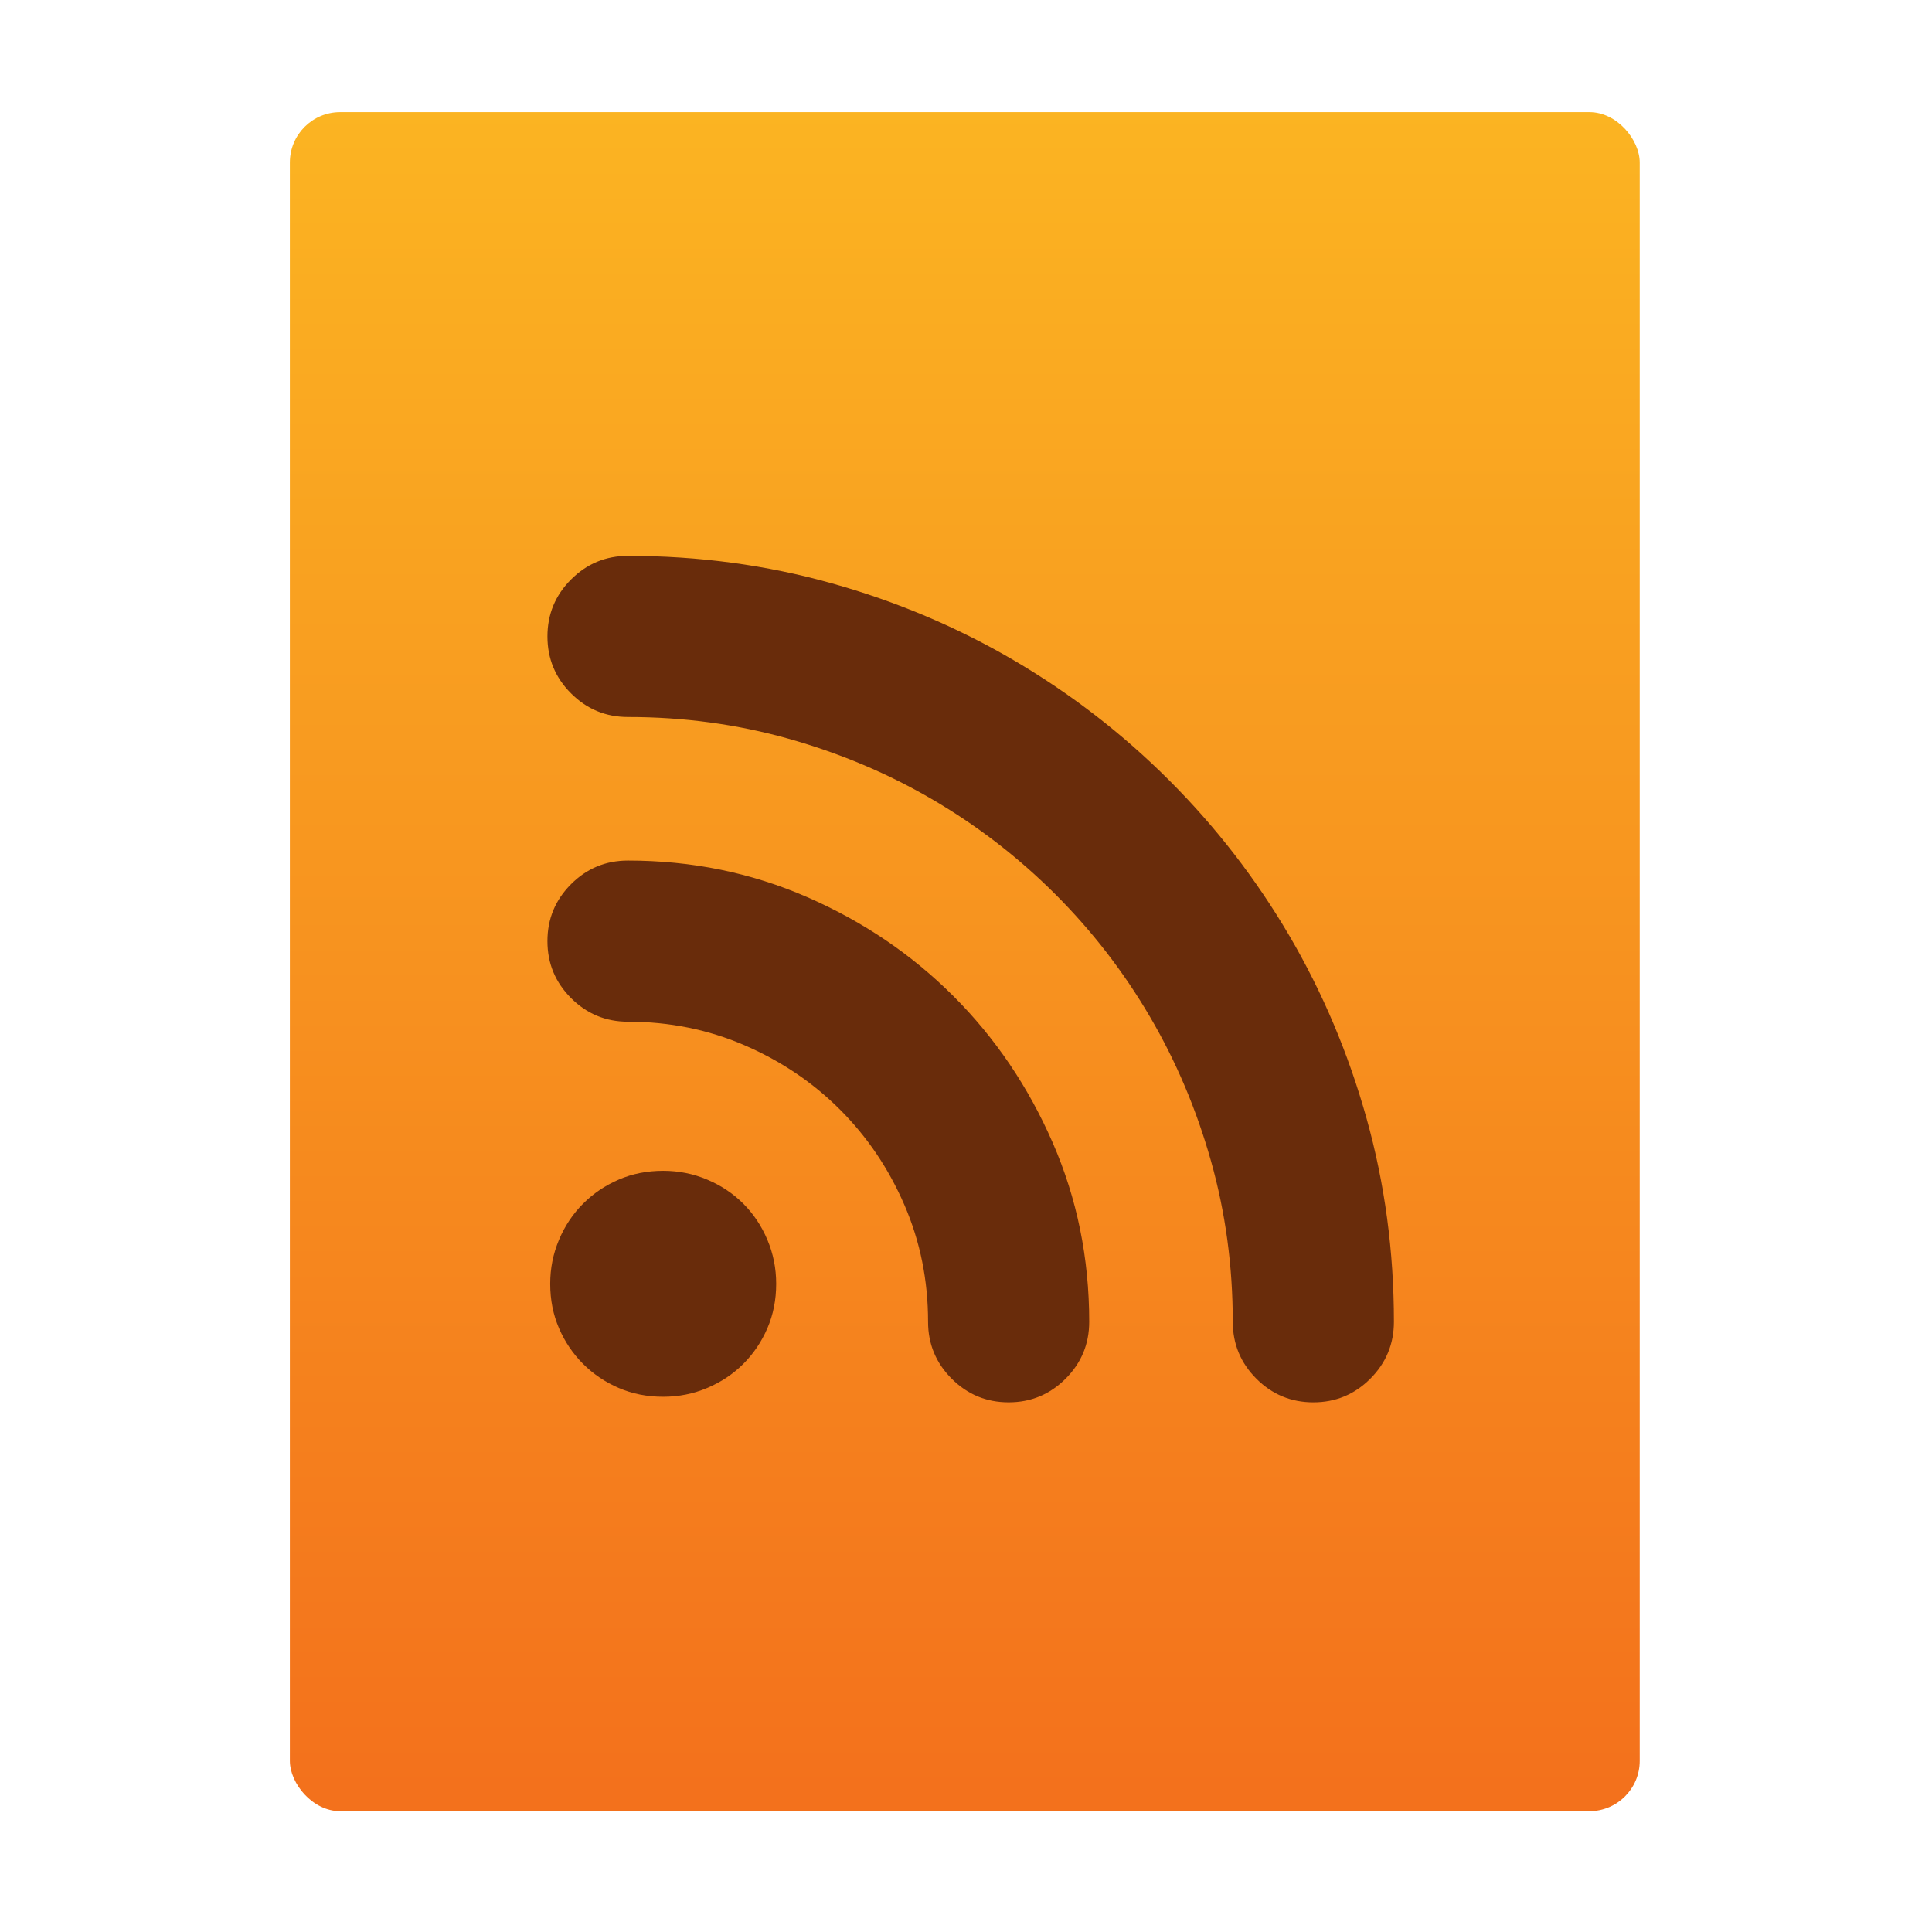 <?xml version="1.0" encoding="UTF-8" standalone="no"?>
<!-- Created with Inkscape (http://www.inkscape.org/) -->

<svg
   xmlns:dc="http://purl.org/dc/elements/1.1/"
   xmlns:cc="http://creativecommons.org/ns#"
   xmlns:rdf="http://www.w3.org/1999/02/22-rdf-syntax-ns#"
   xmlns:svg="http://www.w3.org/2000/svg"
   xmlns="http://www.w3.org/2000/svg"
   xmlns:xlink="http://www.w3.org/1999/xlink"
   xmlns:sodipodi="http://sodipodi.sourceforge.net/DTD/sodipodi-0.dtd"
   xmlns:inkscape="http://www.inkscape.org/namespaces/inkscape"
   width="32"
   height="32"
   id="svg5453"
   version="1.1"
   inkscape:version="0.91 r13725"
   sodipodi:docname="application-atom+xml.svg">
  <defs
     id="defs5455">
    <linearGradient
       inkscape:collect="always"
       id="linearGradient4307">
      <stop
         style="stop-color:#f3701b;stop-opacity:1"
         offset="0"
         id="stop4309" />
      <stop
         style="stop-color:#fbb421;stop-opacity:1"
         offset="1"
         id="stop4311" />
    </linearGradient>
    <linearGradient
       gradientTransform="matrix(1.065,0,0,1.082,51.99,-31.819)"
       gradientUnits="userSpaceOnUse"
       y2="517.798"
       x2="375.571"
       y1="543.798"
       x1="375.571"
       id="linearGradient4190-9"
       xlink:href="#linearGradient4307"
       inkscape:collect="always" />
    <linearGradient
       inkscape:collect="always"
       id="linearGradient4290">
      <stop
         style="stop-color:#7cbaf8;stop-opacity:1"
         offset="0"
         id="stop4292" />
      <stop
         style="stop-color:#f4fcff;stop-opacity:1"
         offset="1"
         id="stop4294" />
    </linearGradient>
    <linearGradient
       gradientTransform="translate(1.609,-0.5)"
       gradientUnits="userSpaceOnUse"
       y2="540.798"
       x2="372.571"
       y1="544.798"
       x1="372.571"
       id="linearGradient4204"
       xlink:href="#linearGradient4290"
       inkscape:collect="always" />
    <linearGradient
       id="linearGradient5263">
      <stop
         id="stop5265"
         style="stop-color:#ffffff;stop-opacity:0"
         offset="0" />
      <stop
         id="stop5267"
         style="stop-color:#d5edff;stop-opacity:1"
         offset="1" />
    </linearGradient>
    <linearGradient
       id="linearGradient4340"
       gradientTransform="scale(1,1)"
       x1="-462.107"
       y1="-140.007"
       x2="-459.107"
       y2="-140.007"
       gradientUnits="userSpaceOnUse">
      <stop
         id="stop4342"
         style="stop-color:#ffffff;stop-opacity:0"
         offset="0" />
      <stop
         id="stop4344"
         style="stop-color:#d5edff;stop-opacity:1"
         offset="1" />
    </linearGradient>
    <linearGradient
       y2="540.798"
       x2="372.571"
       y1="544.798"
       x1="372.571"
       gradientTransform="matrix(1.22,0,0,1.22,-80.038,-120.842)"
       gradientUnits="userSpaceOnUse"
       id="linearGradient4325"
       xlink:href="#linearGradient4290"
       inkscape:collect="always" />
    <linearGradient
       id="linearGradient4304">
      <stop
         offset="0"
         style="stop-color:#dbdada;stop-opacity:1"
         id="stop4306" />
      <stop
         offset="1"
         style="stop-color:#f8f5f5;stop-opacity:1"
         id="stop4308" />
    </linearGradient>
    <linearGradient
       id="linearGradient4227"
       inkscape:collect="always">
      <stop
         id="stop4229"
         offset="0"
         style="stop-color:#292c2f;stop-opacity:1" />
      <stop
         id="stop4231"
         offset="1"
         style="stop-color:#000000;stop-opacity:0;" />
    </linearGradient>
    <linearGradient
       gradientTransform="matrix(1.125,0,0,1,-51.072,0)"
       gradientUnits="userSpaceOnUse"
       y2="503.798"
       x2="409.571"
       y1="543.798"
       x1="409.571"
       id="linearGradient4158"
       xlink:href="#linearGradient4159"
       inkscape:collect="always" />
    <linearGradient
       id="linearGradient4159"
       inkscape:collect="always">
      <stop
         id="stop4161"
         offset="0"
         style="stop-color:#1d1e1e;stop-opacity:1" />
      <stop
         id="stop4163"
         offset="1"
         style="stop-color:#44484c;stop-opacity:1" />
    </linearGradient>
    <linearGradient
       id="linearGradient4435-2"
       inkscape:collect="always">
      <stop
         id="stop4437-6"
         offset="0"
         style="stop-color:#c61423;stop-opacity:1" />
      <stop
         id="stop4439-7"
         offset="1"
         style="stop-color:#dc2b41;stop-opacity:1" />
    </linearGradient>
    <linearGradient
       id="linearGradient4143"
       inkscape:collect="always">
      <stop
         id="stop4145"
         offset="0"
         style="stop-color:#197cf1;stop-opacity:1" />
      <stop
         id="stop4147"
         offset="1"
         style="stop-color:#20bcfa;stop-opacity:1" />
    </linearGradient>
    <linearGradient
       id="linearGradient5022"
       inkscape:collect="always">
      <stop
         id="stop5024"
         offset="0"
         style="stop-color:#ffffff;stop-opacity:1;" />
      <stop
         id="stop5026"
         offset="1"
         style="stop-color:#ffffff;stop-opacity:0;" />
    </linearGradient>
    <linearGradient
       y2="503.798"
       x2="409.571"
       y1="543.798"
       x1="409.571"
       gradientTransform="matrix(1.125,0,0,1,-437.643,504.564)"
       gradientUnits="userSpaceOnUse"
       id="linearGradient3156"
       xlink:href="#linearGradient4159"
       inkscape:collect="always" />
    <linearGradient
       y2="1038.362"
       x2="7.285"
       y1="1050.339"
       x1="7.285"
       gradientTransform="matrix(-2.835,0,0,2.839,45.655,-1933.284)"
       gradientUnits="userSpaceOnUse"
       id="linearGradient3158"
       xlink:href="#linearGradient4435-2"
       inkscape:collect="always" />
    <linearGradient
       y2="503.798"
       x2="396.571"
       y1="520.798"
       x1="396.571"
       gradientTransform="translate(-386.571,504.564)"
       gradientUnits="userSpaceOnUse"
       id="linearGradient3160"
       xlink:href="#linearGradient4143"
       inkscape:collect="always" />
    <linearGradient
       y2="18"
       x2="22"
       y1="4"
       x1="8"
       gradientTransform="translate(-2,1004.362)"
       gradientUnits="userSpaceOnUse"
       id="linearGradient3162"
       xlink:href="#linearGradient4227"
       inkscape:collect="always" />
    <linearGradient
       y2="504.798"
       x2="396.571"
       y1="527.798"
       x1="396.571"
       gradientTransform="translate(-386.571,504.564)"
       gradientUnits="userSpaceOnUse"
       id="linearGradient3164"
       xlink:href="#linearGradient5022"
       inkscape:collect="always" />
    <linearGradient
       id="linearGradient4422">
      <stop
         style="stop-color:#ff721a;stop-opacity:1"
         offset="0"
         id="stop4424" />
      <stop
         style="stop-color:#fbb521;stop-opacity:1"
         offset="1"
         id="stop4426" />
    </linearGradient>
    <linearGradient
       id="linearGradient4256">
      <stop
         id="stop4258"
         offset="0"
         style="stop-color:#8cbdf8;stop-opacity:1;" />
      <stop
         id="stop4260"
         offset="1"
         style="stop-color:#d5e8ff;stop-opacity:1;" />
    </linearGradient>
    <linearGradient
       id="linearGradient4232">
      <stop
         id="stop4234-0"
         offset="0"
         style="stop-color:#3889e9;stop-opacity:1" />
      <stop
         id="stop4236"
         offset="1"
         style="stop-color:#5ea5fb;stop-opacity:1" />
    </linearGradient>
    <linearGradient
       id="linearGradient5263-7">
      <stop
         offset="0"
         style="stop-color:#a0d5ff;stop-opacity:1"
         id="stop5265-3" />
      <stop
         offset="1"
         style="stop-color:#a0d5ff;stop-opacity:1"
         id="stop5267-1" />
    </linearGradient>
    <clipPath
       id="clipPath4458">
      <path
         d="m 69.626,12.145 -0.052,0 c -22.727,-0.292 -46.472,4.077 -46.709,4.122 -2.424,0.451 -4.946,2.974 -5.397,5.397 -0.044,0.237 -4.414,23.983 -4.122,46.71 -0.292,22.777 4.078,46.523 4.122,46.761 0.451,2.423 2.974,4.945 5.398,5.398 0.237,0.044 23.982,4.413 46.709,4.121 22.779,0.292 46.524,-4.077 46.761,-4.121 2.423,-0.452 4.946,-2.976 5.398,-5.399 0.044,-0.236 4.413,-23.981 4.121,-46.709 0.292,-22.777 -4.077,-46.523 -4.121,-46.761 -0.453,-2.423 -2.976,-4.946 -5.398,-5.397 -0.238,-0.045 -23.984,-4.414 -46.71,-4.122 z"
         id="use4460"
         inkscape:connector-curvature="0" />
    </clipPath>
    <linearGradient
       id="linearGradient4237">
      <stop
         offset="0"
         style="stop-color:#ff594d;stop-opacity:1"
         id="stop4239" />
      <stop
         offset="1"
         style="stop-color:#ff7f76;stop-opacity:1"
         id="stop4241" />
    </linearGradient>
    <linearGradient
       id="linearGradient4210">
      <stop
         id="stop4212"
         style="stop-color:#ff584c;stop-opacity:1"
         offset="0" />
      <stop
         id="stop4214"
         style="stop-color:#ff8077;stop-opacity:1"
         offset="1" />
    </linearGradient>
    <linearGradient
       id="linearGradient4179">
      <stop
         offset="0"
         style="stop-color:#ffee5e;stop-opacity:1"
         id="stop4181" />
      <stop
         offset="1"
         style="stop-color:#feff8b;stop-opacity:1"
         id="stop4183" />
    </linearGradient>
    <linearGradient
       id="linearGradient4210-3">
      <stop
         offset="0"
         style="stop-color:#ffce69;stop-opacity:1"
         id="stop4212-1" />
      <stop
         offset="1"
         style="stop-color:#ffce54;stop-opacity:1"
         id="stop4214-6" />
    </linearGradient>
    <linearGradient
       id="linearGradient4237-0">
      <stop
         id="stop4239-8"
         style="stop-color:#ffee5e;stop-opacity:1"
         offset="0" />
      <stop
         id="stop4241-9"
         style="stop-color:#feff9f;stop-opacity:1"
         offset="1" />
    </linearGradient>
    <linearGradient
       id="linearGradient4237-2">
      <stop
         id="stop4239-7"
         style="stop-color:#ffa0a6;stop-opacity:1"
         offset="0" />
      <stop
         id="stop4241-2"
         style="stop-color:#ffa0a5;stop-opacity:1"
         offset="1" />
    </linearGradient>
    <linearGradient
       id="linearGradient8311">
      <stop
         offset="0"
         style="stop-color:#ce89ff;stop-opacity:1"
         id="stop8313" />
      <stop
         offset="1"
         style="stop-color:#e898ff;stop-opacity:1"
         id="stop8315" />
    </linearGradient>
    <linearGradient
       id="linearGradient4237-8">
      <stop
         id="stop4239-2"
         style="stop-color:#cf8aff;stop-opacity:1"
         offset="0" />
      <stop
         id="stop4241-3"
         style="stop-color:#eaa0ff;stop-opacity:1"
         offset="1" />
    </linearGradient>
    <linearGradient
       id="linearGradient8311-3">
      <stop
         offset="0"
         style="stop-color:#ffcc6b;stop-opacity:1"
         id="stop8313-0" />
      <stop
         offset="1"
         style="stop-color:#ffcf98;stop-opacity:1"
         id="stop8315-1" />
    </linearGradient>
    <linearGradient
       id="linearGradient4237-3">
      <stop
         id="stop4239-0"
         style="stop-color:#ffcc6e;stop-opacity:1"
         offset="0" />
      <stop
         id="stop4241-7"
         style="stop-color:#ffe4a0;stop-opacity:1"
         offset="1" />
    </linearGradient>
    <linearGradient
       id="linearGradient8311-31">
      <stop
         offset="0"
         style="stop-color:#f089ff;stop-opacity:1"
         id="stop8313-2" />
      <stop
         offset="1"
         style="stop-color:#ffadea;stop-opacity:1"
         id="stop8315-6" />
    </linearGradient>
    <linearGradient
       id="linearGradient4237-6">
      <stop
         id="stop4239-22"
         style="stop-color:#f18bfe;stop-opacity:1"
         offset="0" />
      <stop
         id="stop4241-0"
         style="stop-color:#fcc3ff;stop-opacity:1"
         offset="1" />
    </linearGradient>
    <linearGradient
       id="linearGradient8467">
      <stop
         id="stop8469"
         style="stop-color:#d3d3d3;stop-opacity:1"
         offset="0" />
      <stop
         id="stop8471"
         style="stop-color:#fcf9f9;stop-opacity:1"
         offset="1" />
    </linearGradient>
    <linearGradient
       id="linearGradient8311-5">
      <stop
         offset="0"
         style="stop-color:#b9b9b9;stop-opacity:1"
         id="stop8313-7" />
      <stop
         offset="1"
         style="stop-color:#d2d2d2;stop-opacity:1"
         id="stop8315-3" />
    </linearGradient>
    <linearGradient
       id="linearGradient4237-4">
      <stop
         id="stop4239-9"
         style="stop-color:#bababa;stop-opacity:1"
         offset="0" />
      <stop
         id="stop4241-37"
         style="stop-color:#c8c8c8;stop-opacity:1"
         offset="1" />
    </linearGradient>
    <linearGradient
       id="linearGradient8467-7">
      <stop
         id="stop8469-4"
         style="stop-color:#3ec896;stop-opacity:1"
         offset="0" />
      <stop
         id="stop8471-7"
         style="stop-color:#66d9af;stop-opacity:1"
         offset="1" />
    </linearGradient>
    <linearGradient
       id="linearGradient8311-1">
      <stop
         offset="0"
         style="stop-color:#494949;stop-opacity:1"
         id="stop8313-9" />
      <stop
         offset="1"
         style="stop-color:#616774;stop-opacity:1"
         id="stop8315-5" />
    </linearGradient>
    <linearGradient
       id="linearGradient-1"
       y2="116.694"
       x2="209.957"
       y1="0"
       x1="209.957"
       gradientTransform="scale(1.129,0.886)"
       gradientUnits="userSpaceOnUse">
      <stop
         id="stop4884"
         offset="0%"
         stop-color="#A7A7A7" />
      <stop
         id="stop4886"
         offset="100%"
         stop-color="#8D8D8D" />
    </linearGradient>
    <linearGradient
       id="linearGradient-2"
       y2="105.4"
       x2="193"
       y1="411.584"
       x1="193"
       gradientTransform="scale(1.228,0.814)"
       gradientUnits="userSpaceOnUse">
      <stop
         id="stop4889"
         offset="0%"
         stop-color="#707070" />
      <stop
         id="stop4891"
         offset="100%"
         stop-color="#ABABAB" />
    </linearGradient>
    <linearGradient
       id="linearGradient-3"
       y2="457.423"
       x2="193"
       y1="70.609"
       x1="193"
       gradientTransform="scale(1.228,0.814)"
       gradientUnits="userSpaceOnUse">
      <stop
         id="stop4894"
         offset="0%"
         stop-opacity="0"
         stop-color="#000000" />
      <stop
         id="stop4896"
         offset="100%"
         stop-opacity="0.19"
         stop-color="#000000" />
    </linearGradient>
    <linearGradient
       id="linearGradient4232-7">
      <stop
         style="stop-color:#373a3d;stop-opacity:1"
         offset="0"
         id="stop4234" />
      <stop
         style="stop-color:#727273;stop-opacity:1"
         offset="1"
         id="stop4236-2" />
    </linearGradient>
    <linearGradient
       id="linearGradient4172">
      <stop
         id="stop4174"
         offset="0"
         style="stop-color:#3dc796;stop-opacity:1" />
      <stop
         id="stop4176"
         offset="1"
         style="stop-color:#57d68d;stop-opacity:1" />
    </linearGradient>
    <linearGradient
       id="linearGradient4233">
      <stop
         style="stop-color:#212121;stop-opacity:1"
         offset="0"
         id="stop4235" />
      <stop
         style="stop-color:#1d2022;stop-opacity:0"
         offset="1"
         id="stop4237" />
    </linearGradient>
    <linearGradient
       id="linearGradient8467-6">
      <stop
         id="stop8469-5"
         style="stop-color:#56d8d1;stop-opacity:1"
         offset="0" />
      <stop
         id="stop8471-8"
         style="stop-color:#9df7ee;stop-opacity:1"
         offset="1" />
    </linearGradient>
    <linearGradient
       id="linearGradient8311-10">
      <stop
         offset="0"
         style="stop-color:#55d8d1;stop-opacity:1"
         id="stop8313-3" />
      <stop
         offset="1"
         style="stop-color:#66efe7;stop-opacity:1"
         id="stop8315-8" />
    </linearGradient>
    <linearGradient
       id="linearGradient8467-8">
      <stop
         id="stop8469-9"
         style="stop-color:#dea679;stop-opacity:1"
         offset="0" />
      <stop
         id="stop8471-2"
         style="stop-color:#f7d19d;stop-opacity:1"
         offset="1" />
    </linearGradient>
    <linearGradient
       id="linearGradient8311-0">
      <stop
         offset="0"
         style="stop-color:#dda579;stop-opacity:1"
         id="stop8313-90" />
      <stop
         offset="1"
         style="stop-color:#f3bc87;stop-opacity:1"
         id="stop8315-88" />
    </linearGradient>
    <linearGradient
       id="linearGradient8467-2">
      <stop
         id="stop8469-6"
         style="stop-color:#5fa4d5;stop-opacity:1"
         offset="0" />
      <stop
         id="stop8471-5"
         style="stop-color:#9dc9f7;stop-opacity:1"
         offset="1" />
    </linearGradient>
    <linearGradient
       id="linearGradient8311-06">
      <stop
         offset="0"
         style="stop-color:#5fa3d4;stop-opacity:1"
         id="stop8313-6" />
      <stop
         offset="1"
         style="stop-color:#6bb9ff;stop-opacity:1"
         id="stop8315-2" />
    </linearGradient>
    <linearGradient
       id="linearGradient4422-5">
      <stop
         style="stop-color:#2971c3;stop-opacity:1"
         offset="0"
         id="stop4424-7" />
      <stop
         style="stop-color:#5ea5fb;stop-opacity:1"
         offset="1"
         id="stop4426-6" />
    </linearGradient>
    <clipPath
       id="clipPath4458-3">
      <path
         d="m 69.626,12.145 -0.052,0 c -22.727,-0.292 -46.472,4.077 -46.709,4.122 -2.424,0.451 -4.946,2.974 -5.397,5.397 -0.044,0.237 -4.414,23.983 -4.122,46.71 -0.292,22.777 4.078,46.523 4.122,46.761 0.451,2.423 2.974,4.945 5.398,5.398 0.237,0.044 23.982,4.413 46.709,4.121 22.779,0.292 46.524,-4.077 46.761,-4.121 2.423,-0.452 4.946,-2.976 5.398,-5.399 0.044,-0.236 4.413,-23.981 4.121,-46.709 0.292,-22.777 -4.077,-46.523 -4.121,-46.761 -0.453,-2.423 -2.976,-4.946 -5.398,-5.397 -0.238,-0.045 -23.984,-4.414 -46.71,-4.122 z"
         id="use4460-7"
         inkscape:connector-curvature="0" />
    </clipPath>
    <linearGradient
       id="linearGradient4232-7-6">
      <stop
         style="stop-color:#333333;stop-opacity:1"
         offset="0"
         id="stop4234-8" />
      <stop
         style="stop-color:#353535;stop-opacity:1"
         offset="1"
         id="stop4236-2-8" />
    </linearGradient>
    <clipPath
       id="clipPath4458-33">
      <path
         d="m 69.626,12.145 -0.052,0 c -22.727,-0.292 -46.472,4.077 -46.709,4.122 -2.424,0.451 -4.946,2.974 -5.397,5.397 -0.044,0.237 -4.414,23.983 -4.122,46.71 -0.292,22.777 4.078,46.523 4.122,46.761 0.451,2.423 2.974,4.945 5.398,5.398 0.237,0.044 23.982,4.413 46.709,4.121 22.779,0.292 46.524,-4.077 46.761,-4.121 2.423,-0.452 4.946,-2.976 5.398,-5.399 0.044,-0.236 4.413,-23.981 4.121,-46.709 0.292,-22.777 -4.077,-46.523 -4.121,-46.761 -0.453,-2.423 -2.976,-4.946 -5.398,-5.397 -0.238,-0.045 -23.984,-4.414 -46.71,-4.122 z"
         id="use4460-6"
         inkscape:connector-curvature="0" />
    </clipPath>
    <clipPath
       id="clipPath4458-3-5">
      <path
         d="m 69.626,12.145 -0.052,0 c -22.727,-0.292 -46.472,4.077 -46.709,4.122 -2.424,0.451 -4.946,2.974 -5.397,5.397 -0.044,0.237 -4.414,23.983 -4.122,46.71 -0.292,22.777 4.078,46.523 4.122,46.761 0.451,2.423 2.974,4.945 5.398,5.398 0.237,0.044 23.982,4.413 46.709,4.121 22.779,0.292 46.524,-4.077 46.761,-4.121 2.423,-0.452 4.946,-2.976 5.398,-5.399 0.044,-0.236 4.413,-23.981 4.121,-46.709 0.292,-22.777 -4.077,-46.523 -4.121,-46.761 -0.453,-2.423 -2.976,-4.946 -5.398,-5.397 -0.238,-0.045 -23.984,-4.414 -46.71,-4.122 z"
         id="use4460-7-8"
         inkscape:connector-curvature="0" />
    </clipPath>
    <linearGradient
       inkscape:collect="always"
       xlink:href="#linearGradient8467"
       id="linearGradient4373"
       x1="283.088"
       y1="773.445"
       x2="276.284"
       y2="-9.986"
       gradientUnits="userSpaceOnUse" />
    <linearGradient
       inkscape:collect="always"
       xlink:href="#linearGradient8467"
       id="linearGradient4583"
       gradientUnits="userSpaceOnUse"
       x1="283.088"
       y1="773.445"
       x2="276.284"
       y2="-9.986" />
    <linearGradient
       inkscape:collect="always"
       xlink:href="#linearGradient8467"
       id="linearGradient4581"
       gradientUnits="userSpaceOnUse"
       x1="283.088"
       y1="773.445"
       x2="276.284"
       y2="-9.986" />
    <linearGradient
       inkscape:collect="always"
       xlink:href="#linearGradient8467"
       id="linearGradient4585"
       gradientUnits="userSpaceOnUse"
       x1="283.088"
       y1="773.445"
       x2="276.284"
       y2="-9.986" />
    <linearGradient
       inkscape:collect="always"
       xlink:href="#linearGradient8467"
       id="linearGradient4587"
       gradientUnits="userSpaceOnUse"
       x1="283.088"
       y1="773.445"
       x2="276.284"
       y2="-9.986" />
    <linearGradient
       inkscape:collect="always"
       xlink:href="#linearGradient8467"
       id="linearGradient4589"
       gradientUnits="userSpaceOnUse"
       x1="283.088"
       y1="773.445"
       x2="276.284"
       y2="-9.986" />
    <linearGradient
       inkscape:collect="always"
       xlink:href="#linearGradient8467"
       id="linearGradient4591"
       gradientUnits="userSpaceOnUse"
       x1="283.088"
       y1="773.445"
       x2="276.284"
       y2="-9.986" />
    <linearGradient
       inkscape:collect="always"
       xlink:href="#linearGradient8467"
       id="linearGradient4593"
       gradientUnits="userSpaceOnUse"
       x1="283.088"
       y1="773.445"
       x2="276.284"
       y2="-9.986" />
    <linearGradient
       inkscape:collect="always"
       xlink:href="#linearGradient8467"
       id="linearGradient4595"
       gradientUnits="userSpaceOnUse"
       x1="283.088"
       y1="773.445"
       x2="276.284"
       y2="-9.986" />
    <linearGradient
       inkscape:collect="always"
       xlink:href="#linearGradient8467"
       id="linearGradient4597"
       gradientUnits="userSpaceOnUse"
       x1="283.088"
       y1="773.445"
       x2="276.284"
       y2="-9.986" />
    <linearGradient
       inkscape:collect="always"
       xlink:href="#linearGradient8467"
       id="linearGradient4599"
       gradientUnits="userSpaceOnUse"
       x1="283.088"
       y1="773.445"
       x2="276.284"
       y2="-9.986" />
    <linearGradient
       inkscape:collect="always"
       xlink:href="#linearGradient8467"
       id="linearGradient4601"
       gradientUnits="userSpaceOnUse"
       x1="283.088"
       y1="773.445"
       x2="276.284"
       y2="-9.986" />
    <linearGradient
       inkscape:collect="always"
       xlink:href="#linearGradient8467"
       id="linearGradient4603"
       gradientUnits="userSpaceOnUse"
       x1="283.088"
       y1="773.445"
       x2="276.284"
       y2="-9.986" />
    <linearGradient
       inkscape:collect="always"
       xlink:href="#linearGradient8467"
       id="linearGradient4605"
       gradientUnits="userSpaceOnUse"
       x1="283.088"
       y1="773.445"
       x2="276.284"
       y2="-9.986" />
    <linearGradient
       inkscape:collect="always"
       xlink:href="#linearGradient8467"
       id="linearGradient4607"
       gradientUnits="userSpaceOnUse"
       x1="283.088"
       y1="773.445"
       x2="276.284"
       y2="-9.986" />
    <linearGradient
       inkscape:collect="always"
       xlink:href="#linearGradient8467"
       id="linearGradient4609"
       gradientUnits="userSpaceOnUse"
       x1="283.088"
       y1="773.445"
       x2="276.284"
       y2="-9.986" />
    <linearGradient
       inkscape:collect="always"
       xlink:href="#linearGradient8467"
       id="linearGradient4611"
       gradientUnits="userSpaceOnUse"
       x1="283.088"
       y1="773.445"
       x2="276.284"
       y2="-9.986" />
    <linearGradient
       inkscape:collect="always"
       xlink:href="#linearGradient8467"
       id="linearGradient4613"
       gradientUnits="userSpaceOnUse"
       x1="283.088"
       y1="773.445"
       x2="276.284"
       y2="-9.986" />
  </defs>
  <sodipodi:namedview
     id="base"
     pagecolor="#000000"
     bordercolor="#666666"
     borderopacity="1.0"
     inkscape:pageopacity="0"
     inkscape:pageshadow="2"
     inkscape:zoom="8.3970698"
     inkscape:cx="11.613924"
     inkscape:cy="6.0812967"
     inkscape:document-units="px"
     inkscape:current-layer="g4240"
     showgrid="true"
     fit-margin-top="0"
     fit-margin-left="0"
     fit-margin-right="0"
     fit-margin-bottom="0"
     inkscape:window-width="1366"
     inkscape:window-height="642"
     inkscape:window-x="0"
     inkscape:window-y="33"
     inkscape:window-maximized="1"
     inkscape:showpageshadow="false"
     borderlayer="true"
     showguides="true"
     inkscape:guide-bbox="true"
     inkscape:object-nodes="true"
     inkscape:snap-bbox="true">
    <inkscape:grid
       type="xygrid"
       id="grid4063" />
    <sodipodi:guide
       position="2,30"
       orientation="28,0"
       id="guide4167" />
    <sodipodi:guide
       position="17,5"
       orientation="0,28"
       id="guide4169" />
    <sodipodi:guide
       position="30,2"
       orientation="-28,0"
       id="guide4171" />
    <sodipodi:guide
       position="30,30"
       orientation="0,-28"
       id="guide4173" />
    <sodipodi:guide
       position="2,30"
       orientation="28,0"
       id="guide4181" />
    <sodipodi:guide
       position="16,30"
       orientation="0,-14"
       id="guide4187" />
    <sodipodi:guide
       position="5,30"
       orientation="28,0"
       id="guide4143" />
    <sodipodi:guide
       position="5,2"
       orientation="0,22"
       id="guide4145" />
    <sodipodi:guide
       position="27,2"
       orientation="-28,0"
       id="guide4147" />
    <sodipodi:guide
       position="27,30"
       orientation="0,-22"
       id="guide4149" />
    <sodipodi:guide
       position="27,30"
       orientation="0,-7"
       id="guide4155" />
    <sodipodi:guide
       position="27,23"
       orientation="-7,-1e-05"
       id="guide4162" />
    <sodipodi:guide
       position="24,27"
       orientation="0,1"
       id="guide3378" />
  </sodipodi:namedview>
  <g
     inkscape:label="Capa 1"
     inkscape:groupmode="layer"
     id="layer1"
     transform="translate(-384.571,-515.798)">
    <g
       transform="translate(392.571,-514.564)"
       id="layer1-7"
       inkscape:label="Capa 1"
       style="fill:#ffffff;fill-opacity:1" />
    <g
       id="g4240"
       transform="translate(341.797,500.252)">
      <g
         inkscape:transform-center-y="-9.4924686"
         inkscape:transform-center-x="5.4653607"
         inkscape:label="Capa 1"
         id="layer1-1"
         transform="translate(-392.988,-511.278)">
        <g
           id="layer1-3"
           inkscape:label="Capa 1"
           transform="translate(0.42,0.035)">
          <rect
             ry="0.834"
             y="528.646"
             x="440.143"
             height="28.142"
             width="22.358"
             id="rect4182-2"
             style="opacity:0.997;fill:url(#linearGradient4190-9);fill-opacity:1;stroke:none;stroke-width:0.104;stroke-linecap:round;stroke-linejoin:round;stroke-miterlimit:4;stroke-dasharray:none;stroke-opacity:1" />
          <g
             id="g4611"
             transform="translate(382.343,511.789)">
            <g
               inkscape:transform-center-y="-9.0828394"
               inkscape:transform-center-x="5.2295198"
               inkscape:label="Capa 1"
               id="layer1-8"
               transform="matrix(0.957,0,0,0.957,-371.094,-490.593)">
              <g
                 id="layer1-3-3"
                 inkscape:label="Capa 1"
                 transform="translate(0.42,0.035)">
                <g
                   transform="matrix(0.056,0,0,0.056,412.784,542.73)"
                   id="g3-4">
                  <g
                     id="g5-4">
                    <g
                       inkscape:label="Capa 1"
                       id="layer1-6"
                       transform="matrix(11.242,0,0,11.242,-4501.452,-5845.082)">
                      <g
                         id="g4471"
                         transform="matrix(1.093,0,0,1.093,33.31,-50.486)">
                        <g
                           inkscape:label="Capa 1"
                           id="layer1-39"
                           transform="matrix(1.544,0,0,1.544,-275.384,-295.809)" />
                        <g
                           id="g4320"
                           transform="matrix(0.945,0,0,0.945,18.835,29.227)" />
                      </g>
                    </g>
                  </g>
                  <g
                     id="g17-1" />
                  <g
                     id="g19-5" />
                  <g
                     id="g21-1" />
                  <g
                     id="g23-6" />
                  <g
                     id="g25-9" />
                  <g
                     id="g27-3" />
                  <g
                     id="g29-1" />
                  <g
                     id="g31-5" />
                  <g
                     id="g33-2" />
                  <g
                     id="g35-4" />
                  <g
                     id="g37-5" />
                  <g
                     id="g39-6" />
                  <g
                     id="g41-4" />
                  <g
                     id="g43-4" />
                  <g
                     id="g45-5" />
                </g>
              </g>
            </g>
          </g>
        </g>
      </g>
      <g
         id="g4550"
         transform="translate(81.249,4.271)">
        <g
           inkscape:transform-center-y="-9.4924686"
           inkscape:transform-center-x="5.4653607"
           inkscape:label="Capa 1"
           id="layer1-0"
           transform="translate(-392.988,-511.278)">
          <g
             id="layer1-3-9"
             inkscape:label="Capa 1"
             transform="translate(0.42,0.035)">
            <path
               sodipodi:nodetypes="ccccccc"
               inkscape:connector-curvature="0"
               id="path4302"
               d="m 401.768,563.181 -4e-5,7.904 c 0,0 -0.022,1.836 1.81,1.836 l 42.462,0 c 0,0 1.939,-0.044 1.915,-2.528 l -0.07,-7.212 z"
               style="opacity:0.565;fill:#000000;fill-opacity:1;fill-rule:evenodd;stroke:none;stroke-width:1px;stroke-linecap:butt;stroke-linejoin:miter;stroke-opacity:1" />
          </g>
        </g>
      </g>
      <g
         inkscape:label="Capa 1"
         id="layer1-8-9"
         transform="matrix(0.546,0,0,0.546,-205.127,-252.302)">
        <g
           id="g4471-0"
           transform="matrix(1.093,0,0,1.093,33.31,-50.486)">
          <g
             inkscape:label="Capa 1"
             id="layer1-39-2"
             transform="matrix(1.544,0,0,1.544,-275.384,-295.809)" />
          <g
             id="g4347"
             transform="matrix(0.042,0,0,0.042,399.75,510.166)"
             style="fill:url(#linearGradient4373);fill-opacity:1">
            <g
               id="g4305"
               style="fill:url(#linearGradient4583);fill-opacity:1">
              <g
                 id="g4307"
                 style="fill:url(#linearGradient4581);fill-opacity:1">
                <path
                   id="path4309"
                   d="m 61.978,6.553 c 46.512,0 91.29,6.018 134.334,18.054 43.044,12.036 83.334,29.07 120.869,51.102 37.537,22.032 71.707,48.45 102.514,79.254 30.803,30.804 57.221,64.974 79.254,102.51 22.029,37.539 39.063,77.828 51.102,120.873 12.037,43.043 18.055,87.818 18.055,134.334 0,14.688 -5.201,27.23 -15.605,37.637 -10.404,10.407 -22.949,15.604 -37.637,15.604 -14.689,0 -27.234,-5.199 -37.641,-15.604 -10.402,-10.404 -15.604,-22.949 -15.604,-37.637 0,-36.723 -4.795,-72.115 -14.383,-106.186 -9.588,-34.064 -23.055,-65.891 -40.395,-95.471 -17.34,-29.581 -38.145,-56.509 -62.424,-80.785 -24.277,-24.276 -51.203,-45.084 -80.784,-62.424 -29.58,-17.34 -61.404,-30.804 -95.472,-40.392 -34.068,-9.588 -69.462,-14.382 -106.182,-14.382 -14.688,0 -27.234,-5.202 -37.638,-15.606 -10.404,-10.404 -15.606,-22.95 -15.606,-37.638 0,-14.688 5.202,-27.234 15.606,-37.638 10.403,-10.403 22.949,-15.605 37.637,-15.605 z m 0,201.348 c 42.024,0 81.498,8.058 118.422,24.174 36.924,16.116 69.156,37.944 96.696,65.484 27.541,27.541 49.369,59.771 65.484,96.693 16.117,36.928 24.174,76.398 24.174,118.426 0,14.688 -5.201,27.23 -15.604,37.637 -10.404,10.404 -22.949,15.604 -37.641,15.604 -14.688,0 -27.233,-5.199 -37.637,-15.604 -10.404,-10.404 -15.606,-22.949 -15.606,-37.637 0,-27.338 -5.202,-53.041 -15.606,-77.113 -10.404,-24.072 -24.582,-45.084 -42.534,-63.035 -17.952,-17.953 -38.964,-32.131 -63.036,-42.535 -24.072,-10.402 -49.776,-15.604 -77.112,-15.604 -14.688,0 -27.234,-5.201 -37.638,-15.605 -10.404,-10.405 -15.606,-22.951 -15.606,-37.639 0,-14.688 5.202,-27.234 15.606,-37.638 10.404,-10.406 22.95,-15.608 37.638,-15.608 z m 97.92,279.683 c 0,10.609 -1.938,20.4 -5.814,29.377 -3.876,8.979 -9.18,16.83 -15.912,23.563 -6.732,6.729 -14.688,12.035 -23.868,15.912 -9.18,3.875 -18.87,5.811 -29.07,5.811 -10.608,0 -20.4,-1.938 -29.376,-5.811 -8.976,-3.875 -16.83,-9.184 -23.562,-15.912 -6.732,-6.732 -12.036,-14.586 -15.912,-23.563 -3.876,-8.977 -5.814,-18.768 -5.814,-29.377 0,-10.197 1.938,-19.889 5.814,-29.066 3.876,-9.184 9.18,-17.139 15.912,-23.869 6.732,-6.732 14.586,-12.035 23.562,-15.912 8.976,-3.875 18.768,-5.814 29.376,-5.814 10.2,0 19.89,1.939 29.07,5.814 9.18,3.877 17.136,9.18 23.868,15.912 6.732,6.73 12.036,14.688 15.912,23.869 3.876,9.178 5.814,18.867 5.814,29.066 z"
                   style="fill:#692c0b;fill-opacity:1"
                   inkscape:connector-curvature="0" />
              </g>
            </g>
            <g
               id="g4311"
               style="fill:url(#linearGradient4585);fill-opacity:1" />
            <g
               id="g4313"
               style="fill:url(#linearGradient4587);fill-opacity:1" />
            <g
               id="g4315"
               style="fill:url(#linearGradient4589);fill-opacity:1" />
            <g
               id="g4317"
               style="fill:url(#linearGradient4591);fill-opacity:1" />
            <g
               id="g4319"
               style="fill:url(#linearGradient4593);fill-opacity:1" />
            <g
               id="g4321"
               style="fill:url(#linearGradient4595);fill-opacity:1" />
            <g
               id="g4323"
               style="fill:url(#linearGradient4597);fill-opacity:1" />
            <g
               id="g4325"
               style="fill:url(#linearGradient4599);fill-opacity:1" />
            <g
               id="g4327"
               style="fill:url(#linearGradient4601);fill-opacity:1" />
            <g
               id="g4329"
               style="fill:url(#linearGradient4603);fill-opacity:1" />
            <g
               id="g4331"
               style="fill:url(#linearGradient4605);fill-opacity:1" />
            <g
               id="g4333"
               style="fill:url(#linearGradient4607);fill-opacity:1" />
            <g
               id="g4335"
               style="fill:url(#linearGradient4609);fill-opacity:1" />
            <g
               id="g4337"
               style="fill:url(#linearGradient4611);fill-opacity:1" />
            <g
               id="g4339"
               style="fill:url(#linearGradient4613);fill-opacity:1" />
          </g>
        </g>
      </g>
    </g>
  </g>
</svg>
